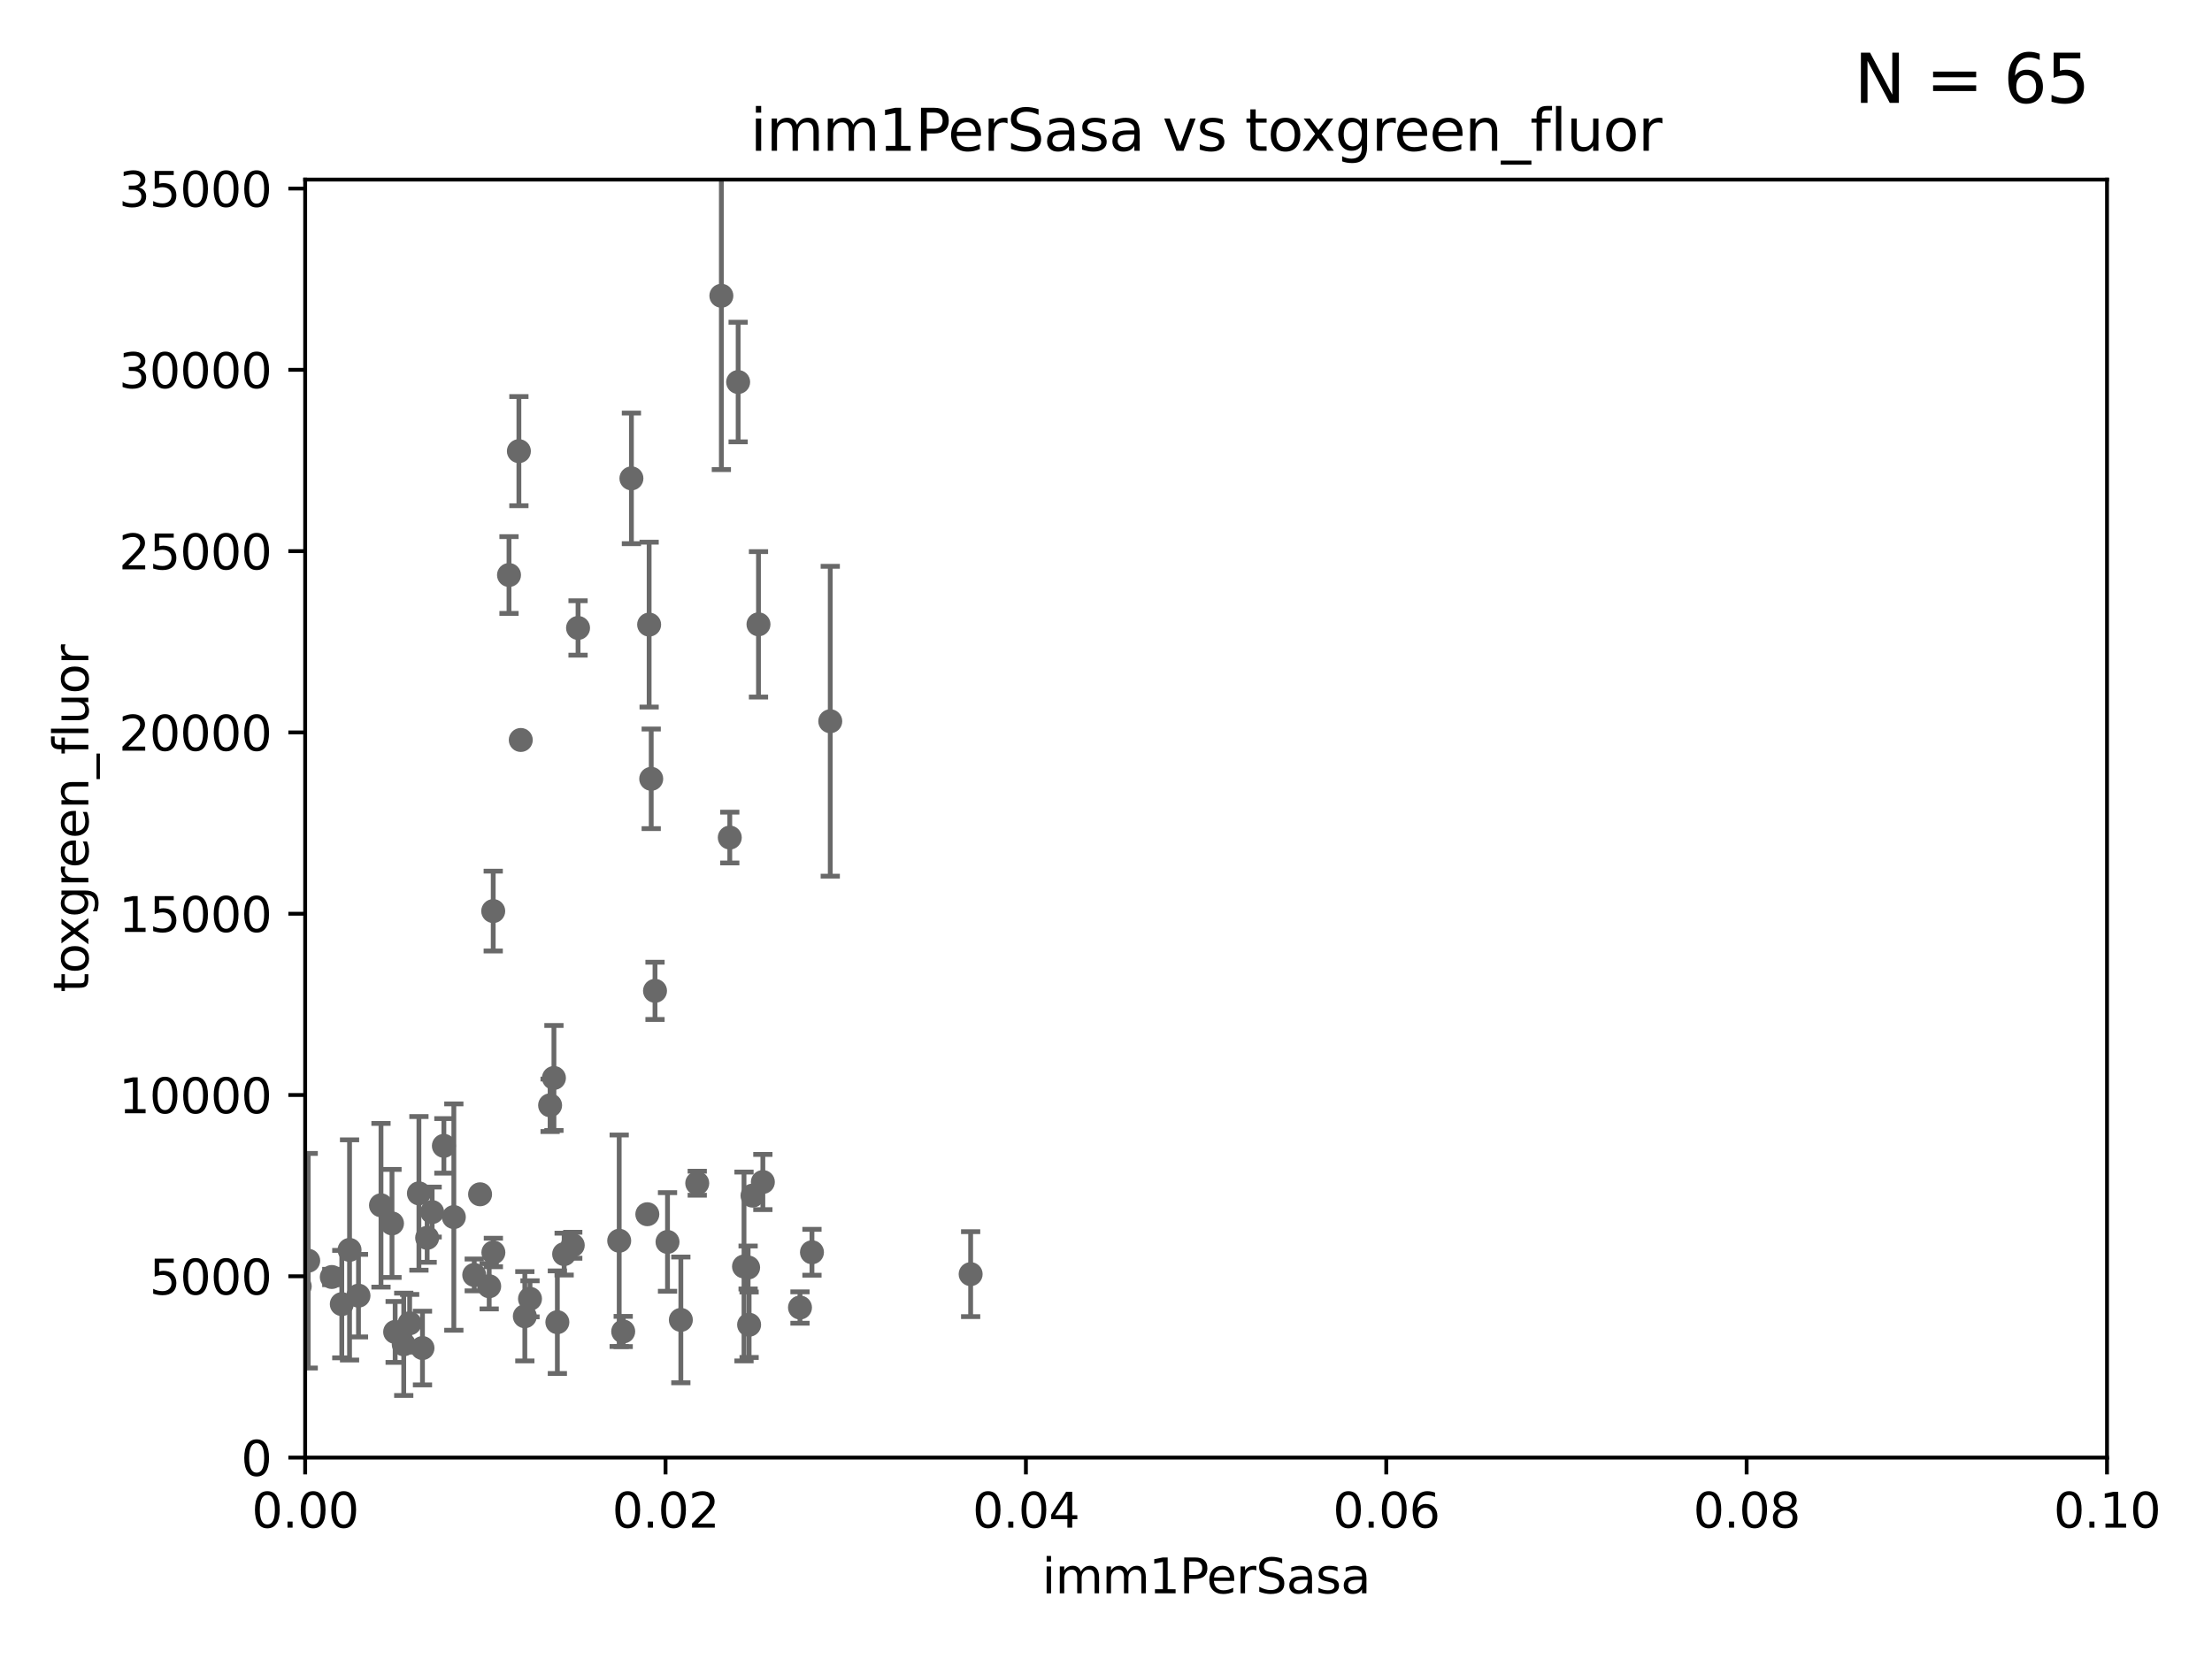 <?xml version="1.0" encoding="utf-8" standalone="no"?>
<!DOCTYPE svg PUBLIC "-//W3C//DTD SVG 1.1//EN"
  "http://www.w3.org/Graphics/SVG/1.1/DTD/svg11.dtd">
<svg xmlns:xlink="http://www.w3.org/1999/xlink" width="460.8pt" height="345.6pt" viewBox="0 0 460.8 345.6" xmlns="http://www.w3.org/2000/svg" version="1.1">
 <defs>
  <style type="text/css">*{stroke-linejoin: round; stroke-linecap: butt}</style>
 </defs>
 <g id="figure_1">
  <g id="patch_1">
   <path d="M 0 345.6 
L 460.8 345.6 
L 460.8 0 
L 0 0 
z
" style="fill: #ffffff"/>
  </g>
  <g id="axes_1">
   <g id="patch_2">
    <path d="M 63.571 303.64 
L 438.93 303.64 
L 438.93 37.411 
L 63.571 37.411 
z
" style="fill: #ffffff"/>
   </g>
   <g id="PathCollection_1">
    <defs>
     <path id="mcf76da7953" d="M 0 1.118 
C 0.297 1.118 0.581 1 0.791 0.791 
C 1 0.581 1.118 0.297 1.118 0 
C 1.118 -0.297 1 -0.581 0.791 -0.791 
C 0.581 -1 0.297 -1.118 0 -1.118 
C -0.297 -1.118 -0.581 -1 -0.791 -0.791 
C -1 -0.581 -1.118 -0.297 -1.118 0 
C -1.118 0.297 -1 0.581 -0.791 0.791 
C -0.581 1 -0.297 1.118 0 1.118 
z
" style="stroke: #696969"/>
    </defs>
    <g clip-path="url(#pfbdbbd02db)">
     <use xlink:href="#mcf76da7953" x="169.147" y="260.87" style="fill: #696969; stroke: #696969"/>
     <use xlink:href="#mcf76da7953" x="69.116" y="266.021" style="fill: #696969; stroke: #696969"/>
     <use xlink:href="#mcf76da7953" x="110.41" y="270.567" style="fill: #696969; stroke: #696969"/>
     <use xlink:href="#mcf76da7953" x="108.095" y="93.983" style="fill: #696969; stroke: #696969"/>
     <use xlink:href="#mcf76da7953" x="98.792" y="265.591" style="fill: #696969; stroke: #696969"/>
     <use xlink:href="#mcf76da7953" x="11.634" y="257.15" style="fill: #696969; stroke: #696969"/>
     <use xlink:href="#mcf76da7953" x="114.597" y="230.255" style="fill: #696969; stroke: #696969"/>
     <use xlink:href="#mcf76da7953" x="72.817" y="260.378" style="fill: #696969; stroke: #696969"/>
     <use xlink:href="#mcf76da7953" x="87.269" y="248.602" style="fill: #696969; stroke: #696969"/>
     <use xlink:href="#mcf76da7953" x="155.845" y="264.042" style="fill: #696969; stroke: #696969"/>
     <use xlink:href="#mcf76da7953" x="47.36" y="164.396" style="fill: #696969; stroke: #696969"/>
     <use xlink:href="#mcf76da7953" x="116.109" y="275.435" style="fill: #696969; stroke: #696969"/>
     <use xlink:href="#mcf76da7953" x="62.439" y="267.964" style="fill: #696969; stroke: #696969"/>
     <use xlink:href="#mcf76da7953" x="134.851" y="252.947" style="fill: #696969; stroke: #696969"/>
     <use xlink:href="#mcf76da7953" x="120.418" y="130.815" style="fill: #696969; stroke: #696969"/>
     <use xlink:href="#mcf76da7953" x="156.053" y="275.967" style="fill: #696969; stroke: #696969"/>
     <use xlink:href="#mcf76da7953" x="135.66" y="162.243" style="fill: #696969; stroke: #696969"/>
     <use xlink:href="#mcf76da7953" x="102.747" y="189.794" style="fill: #696969; stroke: #696969"/>
     <use xlink:href="#mcf76da7953" x="158.917" y="246.235" style="fill: #696969; stroke: #696969"/>
     <use xlink:href="#mcf76da7953" x="128.99" y="258.47" style="fill: #696969; stroke: #696969"/>
     <use xlink:href="#mcf76da7953" x="172.958" y="150.246" style="fill: #696969; stroke: #696969"/>
     <use xlink:href="#mcf76da7953" x="152.027" y="174.48" style="fill: #696969; stroke: #696969"/>
     <use xlink:href="#mcf76da7953" x="154.991" y="263.833" style="fill: #696969; stroke: #696969"/>
     <use xlink:href="#mcf76da7953" x="84.106" y="280.043" style="fill: #696969; stroke: #696969"/>
     <use xlink:href="#mcf76da7953" x="55.434" y="260.724" style="fill: #696969; stroke: #696969"/>
     <use xlink:href="#mcf76da7953" x="64.206" y="262.632" style="fill: #696969; stroke: #696969"/>
     <use xlink:href="#mcf76da7953" x="100.01" y="248.793" style="fill: #696969; stroke: #696969"/>
     <use xlink:href="#mcf76da7953" x="166.652" y="272.382" style="fill: #696969; stroke: #696969"/>
     <use xlink:href="#mcf76da7953" x="119.315" y="259.408" style="fill: #696969; stroke: #696969"/>
     <use xlink:href="#mcf76da7953" x="94.542" y="253.538" style="fill: #696969; stroke: #696969"/>
     <use xlink:href="#mcf76da7953" x="90.023" y="252.496" style="fill: #696969; stroke: #696969"/>
     <use xlink:href="#mcf76da7953" x="129.825" y="277.375" style="fill: #696969; stroke: #696969"/>
     <use xlink:href="#mcf76da7953" x="139.056" y="258.72" style="fill: #696969; stroke: #696969"/>
     <use xlink:href="#mcf76da7953" x="117.522" y="261.249" style="fill: #696969; stroke: #696969"/>
     <use xlink:href="#mcf76da7953" x="88.984" y="257.865" style="fill: #696969; stroke: #696969"/>
     <use xlink:href="#mcf76da7953" x="141.833" y="274.96" style="fill: #696969; stroke: #696969"/>
     <use xlink:href="#mcf76da7953" x="85.34" y="275.661" style="fill: #696969; stroke: #696969"/>
     <use xlink:href="#mcf76da7953" x="115.394" y="224.561" style="fill: #696969; stroke: #696969"/>
     <use xlink:href="#mcf76da7953" x="61.826" y="245.982" style="fill: #696969; stroke: #696969"/>
     <use xlink:href="#mcf76da7953" x="82.317" y="277.466" style="fill: #696969; stroke: #696969"/>
     <use xlink:href="#mcf76da7953" x="135.226" y="130.114" style="fill: #696969; stroke: #696969"/>
     <use xlink:href="#mcf76da7953" x="150.273" y="61.614" style="fill: #696969; stroke: #696969"/>
     <use xlink:href="#mcf76da7953" x="-1" y="252.993" style="fill: #696969; stroke: #696969"/>
     <use xlink:href="#mcf76da7953" x="-1" y="257.226" style="fill: #696969; stroke: #696969"/>
     <use xlink:href="#mcf76da7953" x="81.66" y="254.86" style="fill: #696969; stroke: #696969"/>
     <use xlink:href="#mcf76da7953" x="131.536" y="99.654" style="fill: #696969; stroke: #696969"/>
     <use xlink:href="#mcf76da7953" x="102.779" y="260.914" style="fill: #696969; stroke: #696969"/>
     <use xlink:href="#mcf76da7953" x="101.907" y="267.952" style="fill: #696969; stroke: #696969"/>
     <use xlink:href="#mcf76da7953" x="-1" y="270.32" style="fill: #696969; stroke: #696969"/>
     <use xlink:href="#mcf76da7953" x="-1" y="254.536" style="fill: #696969; stroke: #696969"/>
     <use xlink:href="#mcf76da7953" x="106.035" y="119.786" style="fill: #696969; stroke: #696969"/>
     <use xlink:href="#mcf76da7953" x="202.203" y="265.426" style="fill: #696969; stroke: #696969"/>
     <use xlink:href="#mcf76da7953" x="36.19" y="267.827" style="fill: #696969; stroke: #696969"/>
     <use xlink:href="#mcf76da7953" x="153.769" y="79.585" style="fill: #696969; stroke: #696969"/>
     <use xlink:href="#mcf76da7953" x="136.451" y="206.41" style="fill: #696969; stroke: #696969"/>
     <use xlink:href="#mcf76da7953" x="88.01" y="280.823" style="fill: #696969; stroke: #696969"/>
     <use xlink:href="#mcf76da7953" x="79.367" y="251.081" style="fill: #696969; stroke: #696969"/>
     <use xlink:href="#mcf76da7953" x="71.203" y="271.671" style="fill: #696969; stroke: #696969"/>
     <use xlink:href="#mcf76da7953" x="74.679" y="269.91" style="fill: #696969; stroke: #696969"/>
     <use xlink:href="#mcf76da7953" x="109.332" y="274.2" style="fill: #696969; stroke: #696969"/>
     <use xlink:href="#mcf76da7953" x="45.73" y="236.409" style="fill: #696969; stroke: #696969"/>
     <use xlink:href="#mcf76da7953" x="92.469" y="238.701" style="fill: #696969; stroke: #696969"/>
     <use xlink:href="#mcf76da7953" x="108.485" y="154.151" style="fill: #696969; stroke: #696969"/>
     <use xlink:href="#mcf76da7953" x="145.249" y="246.485" style="fill: #696969; stroke: #696969"/>
     <use xlink:href="#mcf76da7953" x="156.761" y="249.07" style="fill: #696969; stroke: #696969"/>
     <use xlink:href="#mcf76da7953" x="1.664" y="262.61" style="fill: #696969; stroke: #696969"/>
     <use xlink:href="#mcf76da7953" x="158.007" y="130.059" style="fill: #696969; stroke: #696969"/>
    </g>
   </g>
   <g id="matplotlib.axis_1">
    <g id="xtick_1">
     <g id="line2d_1">
      <defs>
       <path id="m95601f535e" d="M 0 0 
L 0 3.5 
" style="stroke: #000000; stroke-width: 0.8"/>
      </defs>
      <g>
       <use xlink:href="#m95601f535e" x="63.571" y="303.64" style="stroke: #000000; stroke-width: 0.8"/>
      </g>
     </g>
     <g id="text_1">
      <!-- 0.00 -->
      <g transform="translate(52.438 318.238)scale(0.1 -0.1)">
       <defs>
        <path id="DejaVuSans-30" d="M 2034 4250 
Q 1547 4250 1301 3770 
Q 1056 3291 1056 2328 
Q 1056 1369 1301 889 
Q 1547 409 2034 409 
Q 2525 409 2770 889 
Q 3016 1369 3016 2328 
Q 3016 3291 2770 3770 
Q 2525 4250 2034 4250 
z
M 2034 4750 
Q 2819 4750 3233 4129 
Q 3647 3509 3647 2328 
Q 3647 1150 3233 529 
Q 2819 -91 2034 -91 
Q 1250 -91 836 529 
Q 422 1150 422 2328 
Q 422 3509 836 4129 
Q 1250 4750 2034 4750 
z
" transform="scale(0.016)"/>
        <path id="DejaVuSans-2e" d="M 684 794 
L 1344 794 
L 1344 0 
L 684 0 
L 684 794 
z
" transform="scale(0.016)"/>
       </defs>
       <use xlink:href="#DejaVuSans-30"/>
       <use xlink:href="#DejaVuSans-2e" x="63.623"/>
       <use xlink:href="#DejaVuSans-30" x="95.41"/>
       <use xlink:href="#DejaVuSans-30" x="159.033"/>
      </g>
     </g>
    </g>
    <g id="xtick_2">
     <g id="line2d_2">
      <g>
       <use xlink:href="#m95601f535e" x="138.643" y="303.64" style="stroke: #000000; stroke-width: 0.8"/>
      </g>
     </g>
     <g id="text_2">
      <!-- 0.02 -->
      <g transform="translate(127.51 318.238)scale(0.1 -0.1)">
       <defs>
        <path id="DejaVuSans-32" d="M 1228 531 
L 3431 531 
L 3431 0 
L 469 0 
L 469 531 
Q 828 903 1448 1529 
Q 2069 2156 2228 2338 
Q 2531 2678 2651 2914 
Q 2772 3150 2772 3378 
Q 2772 3750 2511 3984 
Q 2250 4219 1831 4219 
Q 1534 4219 1204 4116 
Q 875 4013 500 3803 
L 500 4441 
Q 881 4594 1212 4672 
Q 1544 4750 1819 4750 
Q 2544 4750 2975 4387 
Q 3406 4025 3406 3419 
Q 3406 3131 3298 2873 
Q 3191 2616 2906 2266 
Q 2828 2175 2409 1742 
Q 1991 1309 1228 531 
z
" transform="scale(0.016)"/>
       </defs>
       <use xlink:href="#DejaVuSans-30"/>
       <use xlink:href="#DejaVuSans-2e" x="63.623"/>
       <use xlink:href="#DejaVuSans-30" x="95.41"/>
       <use xlink:href="#DejaVuSans-32" x="159.033"/>
      </g>
     </g>
    </g>
    <g id="xtick_3">
     <g id="line2d_3">
      <g>
       <use xlink:href="#m95601f535e" x="213.715" y="303.64" style="stroke: #000000; stroke-width: 0.8"/>
      </g>
     </g>
     <g id="text_3">
      <!-- 0.04 -->
      <g transform="translate(202.582 318.238)scale(0.1 -0.1)">
       <defs>
        <path id="DejaVuSans-34" d="M 2419 4116 
L 825 1625 
L 2419 1625 
L 2419 4116 
z
M 2253 4666 
L 3047 4666 
L 3047 1625 
L 3713 1625 
L 3713 1100 
L 3047 1100 
L 3047 0 
L 2419 0 
L 2419 1100 
L 313 1100 
L 313 1709 
L 2253 4666 
z
" transform="scale(0.016)"/>
       </defs>
       <use xlink:href="#DejaVuSans-30"/>
       <use xlink:href="#DejaVuSans-2e" x="63.623"/>
       <use xlink:href="#DejaVuSans-30" x="95.41"/>
       <use xlink:href="#DejaVuSans-34" x="159.033"/>
      </g>
     </g>
    </g>
    <g id="xtick_4">
     <g id="line2d_4">
      <g>
       <use xlink:href="#m95601f535e" x="288.786" y="303.64" style="stroke: #000000; stroke-width: 0.8"/>
      </g>
     </g>
     <g id="text_4">
      <!-- 0.06 -->
      <g transform="translate(277.654 318.238)scale(0.1 -0.1)">
       <defs>
        <path id="DejaVuSans-36" d="M 2113 2584 
Q 1688 2584 1439 2293 
Q 1191 2003 1191 1497 
Q 1191 994 1439 701 
Q 1688 409 2113 409 
Q 2538 409 2786 701 
Q 3034 994 3034 1497 
Q 3034 2003 2786 2293 
Q 2538 2584 2113 2584 
z
M 3366 4563 
L 3366 3988 
Q 3128 4100 2886 4159 
Q 2644 4219 2406 4219 
Q 1781 4219 1451 3797 
Q 1122 3375 1075 2522 
Q 1259 2794 1537 2939 
Q 1816 3084 2150 3084 
Q 2853 3084 3261 2657 
Q 3669 2231 3669 1497 
Q 3669 778 3244 343 
Q 2819 -91 2113 -91 
Q 1303 -91 875 529 
Q 447 1150 447 2328 
Q 447 3434 972 4092 
Q 1497 4750 2381 4750 
Q 2619 4750 2861 4703 
Q 3103 4656 3366 4563 
z
" transform="scale(0.016)"/>
       </defs>
       <use xlink:href="#DejaVuSans-30"/>
       <use xlink:href="#DejaVuSans-2e" x="63.623"/>
       <use xlink:href="#DejaVuSans-30" x="95.41"/>
       <use xlink:href="#DejaVuSans-36" x="159.033"/>
      </g>
     </g>
    </g>
    <g id="xtick_5">
     <g id="line2d_5">
      <g>
       <use xlink:href="#m95601f535e" x="363.858" y="303.64" style="stroke: #000000; stroke-width: 0.8"/>
      </g>
     </g>
     <g id="text_5">
      <!-- 0.08 -->
      <g transform="translate(352.725 318.238)scale(0.1 -0.1)">
       <defs>
        <path id="DejaVuSans-38" d="M 2034 2216 
Q 1584 2216 1326 1975 
Q 1069 1734 1069 1313 
Q 1069 891 1326 650 
Q 1584 409 2034 409 
Q 2484 409 2743 651 
Q 3003 894 3003 1313 
Q 3003 1734 2745 1975 
Q 2488 2216 2034 2216 
z
M 1403 2484 
Q 997 2584 770 2862 
Q 544 3141 544 3541 
Q 544 4100 942 4425 
Q 1341 4750 2034 4750 
Q 2731 4750 3128 4425 
Q 3525 4100 3525 3541 
Q 3525 3141 3298 2862 
Q 3072 2584 2669 2484 
Q 3125 2378 3379 2068 
Q 3634 1759 3634 1313 
Q 3634 634 3220 271 
Q 2806 -91 2034 -91 
Q 1263 -91 848 271 
Q 434 634 434 1313 
Q 434 1759 690 2068 
Q 947 2378 1403 2484 
z
M 1172 3481 
Q 1172 3119 1398 2916 
Q 1625 2713 2034 2713 
Q 2441 2713 2670 2916 
Q 2900 3119 2900 3481 
Q 2900 3844 2670 4047 
Q 2441 4250 2034 4250 
Q 1625 4250 1398 4047 
Q 1172 3844 1172 3481 
z
" transform="scale(0.016)"/>
       </defs>
       <use xlink:href="#DejaVuSans-30"/>
       <use xlink:href="#DejaVuSans-2e" x="63.623"/>
       <use xlink:href="#DejaVuSans-30" x="95.41"/>
       <use xlink:href="#DejaVuSans-38" x="159.033"/>
      </g>
     </g>
    </g>
    <g id="xtick_6">
     <g id="line2d_6">
      <g>
       <use xlink:href="#m95601f535e" x="438.93" y="303.64" style="stroke: #000000; stroke-width: 0.8"/>
      </g>
     </g>
     <g id="text_6">
      <!-- 0.10 -->
      <g transform="translate(427.797 318.238)scale(0.1 -0.1)">
       <defs>
        <path id="DejaVuSans-31" d="M 794 531 
L 1825 531 
L 1825 4091 
L 703 3866 
L 703 4441 
L 1819 4666 
L 2450 4666 
L 2450 531 
L 3481 531 
L 3481 0 
L 794 0 
L 794 531 
z
" transform="scale(0.016)"/>
       </defs>
       <use xlink:href="#DejaVuSans-30"/>
       <use xlink:href="#DejaVuSans-2e" x="63.623"/>
       <use xlink:href="#DejaVuSans-31" x="95.41"/>
       <use xlink:href="#DejaVuSans-30" x="159.033"/>
      </g>
     </g>
    </g>
    <g id="text_7">
     <!-- imm1PerSasa -->
     <g transform="translate(217.067 331.917)scale(0.1 -0.1)">
      <defs>
       <path id="DejaVuSans-69" d="M 603 3500 
L 1178 3500 
L 1178 0 
L 603 0 
L 603 3500 
z
M 603 4863 
L 1178 4863 
L 1178 4134 
L 603 4134 
L 603 4863 
z
" transform="scale(0.016)"/>
       <path id="DejaVuSans-6d" d="M 3328 2828 
Q 3544 3216 3844 3400 
Q 4144 3584 4550 3584 
Q 5097 3584 5394 3201 
Q 5691 2819 5691 2113 
L 5691 0 
L 5113 0 
L 5113 2094 
Q 5113 2597 4934 2840 
Q 4756 3084 4391 3084 
Q 3944 3084 3684 2787 
Q 3425 2491 3425 1978 
L 3425 0 
L 2847 0 
L 2847 2094 
Q 2847 2600 2669 2842 
Q 2491 3084 2119 3084 
Q 1678 3084 1418 2786 
Q 1159 2488 1159 1978 
L 1159 0 
L 581 0 
L 581 3500 
L 1159 3500 
L 1159 2956 
Q 1356 3278 1631 3431 
Q 1906 3584 2284 3584 
Q 2666 3584 2933 3390 
Q 3200 3197 3328 2828 
z
" transform="scale(0.016)"/>
       <path id="DejaVuSans-50" d="M 1259 4147 
L 1259 2394 
L 2053 2394 
Q 2494 2394 2734 2622 
Q 2975 2850 2975 3272 
Q 2975 3691 2734 3919 
Q 2494 4147 2053 4147 
L 1259 4147 
z
M 628 4666 
L 2053 4666 
Q 2838 4666 3239 4311 
Q 3641 3956 3641 3272 
Q 3641 2581 3239 2228 
Q 2838 1875 2053 1875 
L 1259 1875 
L 1259 0 
L 628 0 
L 628 4666 
z
" transform="scale(0.016)"/>
       <path id="DejaVuSans-65" d="M 3597 1894 
L 3597 1613 
L 953 1613 
Q 991 1019 1311 708 
Q 1631 397 2203 397 
Q 2534 397 2845 478 
Q 3156 559 3463 722 
L 3463 178 
Q 3153 47 2828 -22 
Q 2503 -91 2169 -91 
Q 1331 -91 842 396 
Q 353 884 353 1716 
Q 353 2575 817 3079 
Q 1281 3584 2069 3584 
Q 2775 3584 3186 3129 
Q 3597 2675 3597 1894 
z
M 3022 2063 
Q 3016 2534 2758 2815 
Q 2500 3097 2075 3097 
Q 1594 3097 1305 2825 
Q 1016 2553 972 2059 
L 3022 2063 
z
" transform="scale(0.016)"/>
       <path id="DejaVuSans-72" d="M 2631 2963 
Q 2534 3019 2420 3045 
Q 2306 3072 2169 3072 
Q 1681 3072 1420 2755 
Q 1159 2438 1159 1844 
L 1159 0 
L 581 0 
L 581 3500 
L 1159 3500 
L 1159 2956 
Q 1341 3275 1631 3429 
Q 1922 3584 2338 3584 
Q 2397 3584 2469 3576 
Q 2541 3569 2628 3553 
L 2631 2963 
z
" transform="scale(0.016)"/>
       <path id="DejaVuSans-53" d="M 3425 4513 
L 3425 3897 
Q 3066 4069 2747 4153 
Q 2428 4238 2131 4238 
Q 1616 4238 1336 4038 
Q 1056 3838 1056 3469 
Q 1056 3159 1242 3001 
Q 1428 2844 1947 2747 
L 2328 2669 
Q 3034 2534 3370 2195 
Q 3706 1856 3706 1288 
Q 3706 609 3251 259 
Q 2797 -91 1919 -91 
Q 1588 -91 1214 -16 
Q 841 59 441 206 
L 441 856 
Q 825 641 1194 531 
Q 1563 422 1919 422 
Q 2459 422 2753 634 
Q 3047 847 3047 1241 
Q 3047 1584 2836 1778 
Q 2625 1972 2144 2069 
L 1759 2144 
Q 1053 2284 737 2584 
Q 422 2884 422 3419 
Q 422 4038 858 4394 
Q 1294 4750 2059 4750 
Q 2388 4750 2728 4690 
Q 3069 4631 3425 4513 
z
" transform="scale(0.016)"/>
       <path id="DejaVuSans-61" d="M 2194 1759 
Q 1497 1759 1228 1600 
Q 959 1441 959 1056 
Q 959 750 1161 570 
Q 1363 391 1709 391 
Q 2188 391 2477 730 
Q 2766 1069 2766 1631 
L 2766 1759 
L 2194 1759 
z
M 3341 1997 
L 3341 0 
L 2766 0 
L 2766 531 
Q 2569 213 2275 61 
Q 1981 -91 1556 -91 
Q 1019 -91 701 211 
Q 384 513 384 1019 
Q 384 1609 779 1909 
Q 1175 2209 1959 2209 
L 2766 2209 
L 2766 2266 
Q 2766 2663 2505 2880 
Q 2244 3097 1772 3097 
Q 1472 3097 1187 3025 
Q 903 2953 641 2809 
L 641 3341 
Q 956 3463 1253 3523 
Q 1550 3584 1831 3584 
Q 2591 3584 2966 3190 
Q 3341 2797 3341 1997 
z
" transform="scale(0.016)"/>
       <path id="DejaVuSans-73" d="M 2834 3397 
L 2834 2853 
Q 2591 2978 2328 3040 
Q 2066 3103 1784 3103 
Q 1356 3103 1142 2972 
Q 928 2841 928 2578 
Q 928 2378 1081 2264 
Q 1234 2150 1697 2047 
L 1894 2003 
Q 2506 1872 2764 1633 
Q 3022 1394 3022 966 
Q 3022 478 2636 193 
Q 2250 -91 1575 -91 
Q 1294 -91 989 -36 
Q 684 19 347 128 
L 347 722 
Q 666 556 975 473 
Q 1284 391 1588 391 
Q 1994 391 2212 530 
Q 2431 669 2431 922 
Q 2431 1156 2273 1281 
Q 2116 1406 1581 1522 
L 1381 1569 
Q 847 1681 609 1914 
Q 372 2147 372 2553 
Q 372 3047 722 3315 
Q 1072 3584 1716 3584 
Q 2034 3584 2315 3537 
Q 2597 3491 2834 3397 
z
" transform="scale(0.016)"/>
      </defs>
      <use xlink:href="#DejaVuSans-69"/>
      <use xlink:href="#DejaVuSans-6d" x="27.783"/>
      <use xlink:href="#DejaVuSans-6d" x="125.195"/>
      <use xlink:href="#DejaVuSans-31" x="222.607"/>
      <use xlink:href="#DejaVuSans-50" x="286.23"/>
      <use xlink:href="#DejaVuSans-65" x="342.908"/>
      <use xlink:href="#DejaVuSans-72" x="404.432"/>
      <use xlink:href="#DejaVuSans-53" x="445.545"/>
      <use xlink:href="#DejaVuSans-61" x="509.021"/>
      <use xlink:href="#DejaVuSans-73" x="570.301"/>
      <use xlink:href="#DejaVuSans-61" x="622.4"/>
     </g>
    </g>
   </g>
   <g id="matplotlib.axis_2">
    <g id="ytick_1">
     <g id="line2d_7">
      <defs>
       <path id="m503900a8fa" d="M 0 0 
L -3.5 0 
" style="stroke: #000000; stroke-width: 0.8"/>
      </defs>
      <g>
       <use xlink:href="#m503900a8fa" x="63.571" y="303.64" style="stroke: #000000; stroke-width: 0.8"/>
      </g>
     </g>
     <g id="text_8">
      <!-- 0 -->
      <g transform="translate(50.209 307.439)scale(0.1 -0.1)">
       <use xlink:href="#DejaVuSans-30"/>
      </g>
     </g>
    </g>
    <g id="ytick_2">
     <g id="line2d_8">
      <g>
       <use xlink:href="#m503900a8fa" x="63.571" y="265.874" style="stroke: #000000; stroke-width: 0.8"/>
      </g>
     </g>
     <g id="text_9">
      <!-- 5000 -->
      <g transform="translate(31.121 269.673)scale(0.1 -0.1)">
       <defs>
        <path id="DejaVuSans-35" d="M 691 4666 
L 3169 4666 
L 3169 4134 
L 1269 4134 
L 1269 2991 
Q 1406 3038 1543 3061 
Q 1681 3084 1819 3084 
Q 2600 3084 3056 2656 
Q 3513 2228 3513 1497 
Q 3513 744 3044 326 
Q 2575 -91 1722 -91 
Q 1428 -91 1123 -41 
Q 819 9 494 109 
L 494 744 
Q 775 591 1075 516 
Q 1375 441 1709 441 
Q 2250 441 2565 725 
Q 2881 1009 2881 1497 
Q 2881 1984 2565 2268 
Q 2250 2553 1709 2553 
Q 1456 2553 1204 2497 
Q 953 2441 691 2322 
L 691 4666 
z
" transform="scale(0.016)"/>
       </defs>
       <use xlink:href="#DejaVuSans-35"/>
       <use xlink:href="#DejaVuSans-30" x="63.623"/>
       <use xlink:href="#DejaVuSans-30" x="127.246"/>
       <use xlink:href="#DejaVuSans-30" x="190.869"/>
      </g>
     </g>
    </g>
    <g id="ytick_3">
     <g id="line2d_9">
      <g>
       <use xlink:href="#m503900a8fa" x="63.571" y="228.108" style="stroke: #000000; stroke-width: 0.8"/>
      </g>
     </g>
     <g id="text_10">
      <!-- 10000 -->
      <g transform="translate(24.759 231.907)scale(0.1 -0.1)">
       <use xlink:href="#DejaVuSans-31"/>
       <use xlink:href="#DejaVuSans-30" x="63.623"/>
       <use xlink:href="#DejaVuSans-30" x="127.246"/>
       <use xlink:href="#DejaVuSans-30" x="190.869"/>
       <use xlink:href="#DejaVuSans-30" x="254.492"/>
      </g>
     </g>
    </g>
    <g id="ytick_4">
     <g id="line2d_10">
      <g>
       <use xlink:href="#m503900a8fa" x="63.571" y="190.342" style="stroke: #000000; stroke-width: 0.8"/>
      </g>
     </g>
     <g id="text_11">
      <!-- 15000 -->
      <g transform="translate(24.759 194.141)scale(0.1 -0.1)">
       <use xlink:href="#DejaVuSans-31"/>
       <use xlink:href="#DejaVuSans-35" x="63.623"/>
       <use xlink:href="#DejaVuSans-30" x="127.246"/>
       <use xlink:href="#DejaVuSans-30" x="190.869"/>
       <use xlink:href="#DejaVuSans-30" x="254.492"/>
      </g>
     </g>
    </g>
    <g id="ytick_5">
     <g id="line2d_11">
      <g>
       <use xlink:href="#m503900a8fa" x="63.571" y="152.576" style="stroke: #000000; stroke-width: 0.8"/>
      </g>
     </g>
     <g id="text_12">
      <!-- 20000 -->
      <g transform="translate(24.759 156.375)scale(0.1 -0.1)">
       <use xlink:href="#DejaVuSans-32"/>
       <use xlink:href="#DejaVuSans-30" x="63.623"/>
       <use xlink:href="#DejaVuSans-30" x="127.246"/>
       <use xlink:href="#DejaVuSans-30" x="190.869"/>
       <use xlink:href="#DejaVuSans-30" x="254.492"/>
      </g>
     </g>
    </g>
    <g id="ytick_6">
     <g id="line2d_12">
      <g>
       <use xlink:href="#m503900a8fa" x="63.571" y="114.81" style="stroke: #000000; stroke-width: 0.8"/>
      </g>
     </g>
     <g id="text_13">
      <!-- 25000 -->
      <g transform="translate(24.759 118.609)scale(0.1 -0.1)">
       <use xlink:href="#DejaVuSans-32"/>
       <use xlink:href="#DejaVuSans-35" x="63.623"/>
       <use xlink:href="#DejaVuSans-30" x="127.246"/>
       <use xlink:href="#DejaVuSans-30" x="190.869"/>
       <use xlink:href="#DejaVuSans-30" x="254.492"/>
      </g>
     </g>
    </g>
    <g id="ytick_7">
     <g id="line2d_13">
      <g>
       <use xlink:href="#m503900a8fa" x="63.571" y="77.044" style="stroke: #000000; stroke-width: 0.8"/>
      </g>
     </g>
     <g id="text_14">
      <!-- 30000 -->
      <g transform="translate(24.759 80.844)scale(0.1 -0.1)">
       <defs>
        <path id="DejaVuSans-33" d="M 2597 2516 
Q 3050 2419 3304 2112 
Q 3559 1806 3559 1356 
Q 3559 666 3084 287 
Q 2609 -91 1734 -91 
Q 1441 -91 1130 -33 
Q 819 25 488 141 
L 488 750 
Q 750 597 1062 519 
Q 1375 441 1716 441 
Q 2309 441 2620 675 
Q 2931 909 2931 1356 
Q 2931 1769 2642 2001 
Q 2353 2234 1838 2234 
L 1294 2234 
L 1294 2753 
L 1863 2753 
Q 2328 2753 2575 2939 
Q 2822 3125 2822 3475 
Q 2822 3834 2567 4026 
Q 2313 4219 1838 4219 
Q 1578 4219 1281 4162 
Q 984 4106 628 3988 
L 628 4550 
Q 988 4650 1302 4700 
Q 1616 4750 1894 4750 
Q 2613 4750 3031 4423 
Q 3450 4097 3450 3541 
Q 3450 3153 3228 2886 
Q 3006 2619 2597 2516 
z
" transform="scale(0.016)"/>
       </defs>
       <use xlink:href="#DejaVuSans-33"/>
       <use xlink:href="#DejaVuSans-30" x="63.623"/>
       <use xlink:href="#DejaVuSans-30" x="127.246"/>
       <use xlink:href="#DejaVuSans-30" x="190.869"/>
       <use xlink:href="#DejaVuSans-30" x="254.492"/>
      </g>
     </g>
    </g>
    <g id="ytick_8">
     <g id="line2d_14">
      <g>
       <use xlink:href="#m503900a8fa" x="63.571" y="39.278" style="stroke: #000000; stroke-width: 0.8"/>
      </g>
     </g>
     <g id="text_15">
      <!-- 35000 -->
      <g transform="translate(24.759 43.078)scale(0.1 -0.1)">
       <use xlink:href="#DejaVuSans-33"/>
       <use xlink:href="#DejaVuSans-35" x="63.623"/>
       <use xlink:href="#DejaVuSans-30" x="127.246"/>
       <use xlink:href="#DejaVuSans-30" x="190.869"/>
       <use xlink:href="#DejaVuSans-30" x="254.492"/>
      </g>
     </g>
    </g>
    <g id="text_16">
     <!-- toxgreen_fluor -->
     <g transform="translate(18.401 206.72)rotate(-90)scale(0.1 -0.1)">
      <defs>
       <path id="DejaVuSans-74" d="M 1172 4494 
L 1172 3500 
L 2356 3500 
L 2356 3053 
L 1172 3053 
L 1172 1153 
Q 1172 725 1289 603 
Q 1406 481 1766 481 
L 2356 481 
L 2356 0 
L 1766 0 
Q 1100 0 847 248 
Q 594 497 594 1153 
L 594 3053 
L 172 3053 
L 172 3500 
L 594 3500 
L 594 4494 
L 1172 4494 
z
" transform="scale(0.016)"/>
       <path id="DejaVuSans-6f" d="M 1959 3097 
Q 1497 3097 1228 2736 
Q 959 2375 959 1747 
Q 959 1119 1226 758 
Q 1494 397 1959 397 
Q 2419 397 2687 759 
Q 2956 1122 2956 1747 
Q 2956 2369 2687 2733 
Q 2419 3097 1959 3097 
z
M 1959 3584 
Q 2709 3584 3137 3096 
Q 3566 2609 3566 1747 
Q 3566 888 3137 398 
Q 2709 -91 1959 -91 
Q 1206 -91 779 398 
Q 353 888 353 1747 
Q 353 2609 779 3096 
Q 1206 3584 1959 3584 
z
" transform="scale(0.016)"/>
       <path id="DejaVuSans-78" d="M 3513 3500 
L 2247 1797 
L 3578 0 
L 2900 0 
L 1881 1375 
L 863 0 
L 184 0 
L 1544 1831 
L 300 3500 
L 978 3500 
L 1906 2253 
L 2834 3500 
L 3513 3500 
z
" transform="scale(0.016)"/>
       <path id="DejaVuSans-67" d="M 2906 1791 
Q 2906 2416 2648 2759 
Q 2391 3103 1925 3103 
Q 1463 3103 1205 2759 
Q 947 2416 947 1791 
Q 947 1169 1205 825 
Q 1463 481 1925 481 
Q 2391 481 2648 825 
Q 2906 1169 2906 1791 
z
M 3481 434 
Q 3481 -459 3084 -895 
Q 2688 -1331 1869 -1331 
Q 1566 -1331 1297 -1286 
Q 1028 -1241 775 -1147 
L 775 -588 
Q 1028 -725 1275 -790 
Q 1522 -856 1778 -856 
Q 2344 -856 2625 -561 
Q 2906 -266 2906 331 
L 2906 616 
Q 2728 306 2450 153 
Q 2172 0 1784 0 
Q 1141 0 747 490 
Q 353 981 353 1791 
Q 353 2603 747 3093 
Q 1141 3584 1784 3584 
Q 2172 3584 2450 3431 
Q 2728 3278 2906 2969 
L 2906 3500 
L 3481 3500 
L 3481 434 
z
" transform="scale(0.016)"/>
       <path id="DejaVuSans-6e" d="M 3513 2113 
L 3513 0 
L 2938 0 
L 2938 2094 
Q 2938 2591 2744 2837 
Q 2550 3084 2163 3084 
Q 1697 3084 1428 2787 
Q 1159 2491 1159 1978 
L 1159 0 
L 581 0 
L 581 3500 
L 1159 3500 
L 1159 2956 
Q 1366 3272 1645 3428 
Q 1925 3584 2291 3584 
Q 2894 3584 3203 3211 
Q 3513 2838 3513 2113 
z
" transform="scale(0.016)"/>
       <path id="DejaVuSans-5f" d="M 3263 -1063 
L 3263 -1509 
L -63 -1509 
L -63 -1063 
L 3263 -1063 
z
" transform="scale(0.016)"/>
       <path id="DejaVuSans-66" d="M 2375 4863 
L 2375 4384 
L 1825 4384 
Q 1516 4384 1395 4259 
Q 1275 4134 1275 3809 
L 1275 3500 
L 2222 3500 
L 2222 3053 
L 1275 3053 
L 1275 0 
L 697 0 
L 697 3053 
L 147 3053 
L 147 3500 
L 697 3500 
L 697 3744 
Q 697 4328 969 4595 
Q 1241 4863 1831 4863 
L 2375 4863 
z
" transform="scale(0.016)"/>
       <path id="DejaVuSans-6c" d="M 603 4863 
L 1178 4863 
L 1178 0 
L 603 0 
L 603 4863 
z
" transform="scale(0.016)"/>
       <path id="DejaVuSans-75" d="M 544 1381 
L 544 3500 
L 1119 3500 
L 1119 1403 
Q 1119 906 1312 657 
Q 1506 409 1894 409 
Q 2359 409 2629 706 
Q 2900 1003 2900 1516 
L 2900 3500 
L 3475 3500 
L 3475 0 
L 2900 0 
L 2900 538 
Q 2691 219 2414 64 
Q 2138 -91 1772 -91 
Q 1169 -91 856 284 
Q 544 659 544 1381 
z
M 1991 3584 
L 1991 3584 
z
" transform="scale(0.016)"/>
      </defs>
      <use xlink:href="#DejaVuSans-74"/>
      <use xlink:href="#DejaVuSans-6f" x="39.209"/>
      <use xlink:href="#DejaVuSans-78" x="97.266"/>
      <use xlink:href="#DejaVuSans-67" x="156.445"/>
      <use xlink:href="#DejaVuSans-72" x="219.922"/>
      <use xlink:href="#DejaVuSans-65" x="258.785"/>
      <use xlink:href="#DejaVuSans-65" x="320.309"/>
      <use xlink:href="#DejaVuSans-6e" x="381.832"/>
      <use xlink:href="#DejaVuSans-5f" x="445.211"/>
      <use xlink:href="#DejaVuSans-66" x="495.211"/>
      <use xlink:href="#DejaVuSans-6c" x="530.416"/>
      <use xlink:href="#DejaVuSans-75" x="558.199"/>
      <use xlink:href="#DejaVuSans-6f" x="621.578"/>
      <use xlink:href="#DejaVuSans-72" x="682.76"/>
     </g>
    </g>
   </g>
   <g id="LineCollection_1">
    <path d="M 169.147 265.648 
L 169.147 256.093 
" clip-path="url(#pfbdbbd02db)" style="fill: none; stroke: #696969"/>
    <path d="M 69.116 267.626 
L 69.116 264.416 
" clip-path="url(#pfbdbbd02db)" style="fill: none; stroke: #696969"/>
    <path d="M 110.41 274.323 
L 110.41 266.811 
" clip-path="url(#pfbdbbd02db)" style="fill: none; stroke: #696969"/>
    <path d="M 108.095 105.352 
L 108.095 82.613 
" clip-path="url(#pfbdbbd02db)" style="fill: none; stroke: #696969"/>
    <path d="M 98.792 268.906 
L 98.792 262.276 
" clip-path="url(#pfbdbbd02db)" style="fill: none; stroke: #696969"/>
    <path d="M 11.634 264.937 
L 11.634 249.362 
" clip-path="url(#pfbdbbd02db)" style="fill: none; stroke: #696969"/>
    <path d="M 114.597 235.721 
L 114.597 224.789 
" clip-path="url(#pfbdbbd02db)" style="fill: none; stroke: #696969"/>
    <path d="M 72.817 283.314 
L 72.817 237.443 
" clip-path="url(#pfbdbbd02db)" style="fill: none; stroke: #696969"/>
    <path d="M 87.269 264.606 
L 87.269 232.599 
" clip-path="url(#pfbdbbd02db)" style="fill: none; stroke: #696969"/>
    <path d="M 155.845 268.515 
L 155.845 259.569 
" clip-path="url(#pfbdbbd02db)" style="fill: none; stroke: #696969"/>
    <path d="M 47.36 186.281 
L 47.36 142.51 
" clip-path="url(#pfbdbbd02db)" style="fill: none; stroke: #696969"/>
    <path d="M 116.109 286.119 
L 116.109 264.75 
" clip-path="url(#pfbdbbd02db)" style="fill: none; stroke: #696969"/>
    <path d="M 62.439 271.341 
L 62.439 264.587 
" clip-path="url(#pfbdbbd02db)" style="fill: none; stroke: #696969"/>
    <path d="M 134.851 253.886 
L 134.851 252.007 
" clip-path="url(#pfbdbbd02db)" style="fill: none; stroke: #696969"/>
    <path d="M 120.418 136.483 
L 120.418 125.148 
" clip-path="url(#pfbdbbd02db)" style="fill: none; stroke: #696969"/>
    <path d="M 156.053 282.783 
L 156.053 269.152 
" clip-path="url(#pfbdbbd02db)" style="fill: none; stroke: #696969"/>
    <path d="M 135.66 172.618 
L 135.66 151.867 
" clip-path="url(#pfbdbbd02db)" style="fill: none; stroke: #696969"/>
    <path d="M 102.747 198.109 
L 102.747 181.479 
" clip-path="url(#pfbdbbd02db)" style="fill: none; stroke: #696969"/>
    <path d="M 158.917 251.981 
L 158.917 240.488 
" clip-path="url(#pfbdbbd02db)" style="fill: none; stroke: #696969"/>
    <path d="M 128.99 280.499 
L 128.99 236.441 
" clip-path="url(#pfbdbbd02db)" style="fill: none; stroke: #696969"/>
    <path d="M 172.958 182.519 
L 172.958 117.972 
" clip-path="url(#pfbdbbd02db)" style="fill: none; stroke: #696969"/>
    <path d="M 152.027 179.771 
L 152.027 169.189 
" clip-path="url(#pfbdbbd02db)" style="fill: none; stroke: #696969"/>
    <path d="M 154.991 283.505 
L 154.991 244.161 
" clip-path="url(#pfbdbbd02db)" style="fill: none; stroke: #696969"/>
    <path d="M 84.106 290.703 
L 84.106 269.384 
" clip-path="url(#pfbdbbd02db)" style="fill: none; stroke: #696969"/>
    <path d="M 55.434 266.558 
L 55.434 254.891 
" clip-path="url(#pfbdbbd02db)" style="fill: none; stroke: #696969"/>
    <path d="M 64.206 284.983 
L 64.206 240.28 
" clip-path="url(#pfbdbbd02db)" style="fill: none; stroke: #696969"/>
    <path d="M 100.01 249.487 
L 100.01 248.099 
" clip-path="url(#pfbdbbd02db)" style="fill: none; stroke: #696969"/>
    <path d="M 166.652 275.653 
L 166.652 269.11 
" clip-path="url(#pfbdbbd02db)" style="fill: none; stroke: #696969"/>
    <path d="M 119.315 262.116 
L 119.315 256.701 
" clip-path="url(#pfbdbbd02db)" style="fill: none; stroke: #696969"/>
    <path d="M 94.542 277.116 
L 94.542 229.96 
" clip-path="url(#pfbdbbd02db)" style="fill: none; stroke: #696969"/>
    <path d="M 90.023 257.701 
L 90.023 247.291 
" clip-path="url(#pfbdbbd02db)" style="fill: none; stroke: #696969"/>
    <path d="M 129.825 280.522 
L 129.825 274.227 
" clip-path="url(#pfbdbbd02db)" style="fill: none; stroke: #696969"/>
    <path d="M 139.056 268.99 
L 139.056 248.45 
" clip-path="url(#pfbdbbd02db)" style="fill: none; stroke: #696969"/>
    <path d="M 117.522 265.608 
L 117.522 256.891 
" clip-path="url(#pfbdbbd02db)" style="fill: none; stroke: #696969"/>
    <path d="M 88.984 262.957 
L 88.984 252.773 
" clip-path="url(#pfbdbbd02db)" style="fill: none; stroke: #696969"/>
    <path d="M 141.833 288.055 
L 141.833 261.864 
" clip-path="url(#pfbdbbd02db)" style="fill: none; stroke: #696969"/>
    <path d="M 85.34 281.673 
L 85.34 269.65 
" clip-path="url(#pfbdbbd02db)" style="fill: none; stroke: #696969"/>
    <path d="M 115.394 235.496 
L 115.394 213.627 
" clip-path="url(#pfbdbbd02db)" style="fill: none; stroke: #696969"/>
    <path d="M 61.826 249.765 
L 61.826 242.2 
" clip-path="url(#pfbdbbd02db)" style="fill: none; stroke: #696969"/>
    <path d="M 82.317 283.809 
L 82.317 271.122 
" clip-path="url(#pfbdbbd02db)" style="fill: none; stroke: #696969"/>
    <path d="M 135.226 147.286 
L 135.226 112.943 
" clip-path="url(#pfbdbbd02db)" style="fill: none; stroke: #696969"/>
    <path d="M 150.273 97.825 
L 150.273 25.402 
" clip-path="url(#pfbdbbd02db)" style="fill: none; stroke: #696969"/>
    <path clip-path="url(#pfbdbbd02db)" style="fill: none; stroke: #696969"/>
    <path d="M 81.66 266.111 
L 81.66 243.608 
" clip-path="url(#pfbdbbd02db)" style="fill: none; stroke: #696969"/>
    <path d="M 131.536 113.257 
L 131.536 86.051 
" clip-path="url(#pfbdbbd02db)" style="fill: none; stroke: #696969"/>
    <path d="M 102.779 263.886 
L 102.779 257.941 
" clip-path="url(#pfbdbbd02db)" style="fill: none; stroke: #696969"/>
    <path d="M 101.907 272.671 
L 101.907 263.233 
" clip-path="url(#pfbdbbd02db)" style="fill: none; stroke: #696969"/>
    <path clip-path="url(#pfbdbbd02db)" style="fill: none; stroke: #696969"/>
    <path d="M 106.035 127.782 
L 106.035 111.79 
" clip-path="url(#pfbdbbd02db)" style="fill: none; stroke: #696969"/>
    <path d="M 202.203 274.271 
L 202.203 256.581 
" clip-path="url(#pfbdbbd02db)" style="fill: none; stroke: #696969"/>
    <path d="M 36.19 273.382 
L 36.19 262.271 
" clip-path="url(#pfbdbbd02db)" style="fill: none; stroke: #696969"/>
    <path d="M 153.769 92.04 
L 153.769 67.13 
" clip-path="url(#pfbdbbd02db)" style="fill: none; stroke: #696969"/>
    <path d="M 136.451 212.375 
L 136.451 200.445 
" clip-path="url(#pfbdbbd02db)" style="fill: none; stroke: #696969"/>
    <path d="M 88.01 288.498 
L 88.01 273.148 
" clip-path="url(#pfbdbbd02db)" style="fill: none; stroke: #696969"/>
    <path d="M 79.367 268.129 
L 79.367 234.032 
" clip-path="url(#pfbdbbd02db)" style="fill: none; stroke: #696969"/>
    <path d="M 71.203 282.861 
L 71.203 260.482 
" clip-path="url(#pfbdbbd02db)" style="fill: none; stroke: #696969"/>
    <path d="M 74.679 278.508 
L 74.679 261.312 
" clip-path="url(#pfbdbbd02db)" style="fill: none; stroke: #696969"/>
    <path d="M 109.332 283.501 
L 109.332 264.899 
" clip-path="url(#pfbdbbd02db)" style="fill: none; stroke: #696969"/>
    <path d="M 45.73 270.452 
L 45.73 202.367 
" clip-path="url(#pfbdbbd02db)" style="fill: none; stroke: #696969"/>
    <path d="M 92.469 244.383 
L 92.469 233.02 
" clip-path="url(#pfbdbbd02db)" style="fill: none; stroke: #696969"/>
    <path d="M 108.485 154.667 
L 108.485 153.636 
" clip-path="url(#pfbdbbd02db)" style="fill: none; stroke: #696969"/>
    <path d="M 145.249 248.986 
L 145.249 243.983 
" clip-path="url(#pfbdbbd02db)" style="fill: none; stroke: #696969"/>
    <path d="M 156.761 249.591 
L 156.761 248.548 
" clip-path="url(#pfbdbbd02db)" style="fill: none; stroke: #696969"/>
    <path d="M 1.664 265.263 
L 1.664 259.956 
" clip-path="url(#pfbdbbd02db)" style="fill: none; stroke: #696969"/>
    <path d="M 158.007 145.209 
L 158.007 114.909 
" clip-path="url(#pfbdbbd02db)" style="fill: none; stroke: #696969"/>
   </g>
   <g id="line2d_15">
    <defs>
     <path id="m920d4f1629" d="M 2 0 
L -2 -0 
" style="stroke: #696969"/>
    </defs>
    <g clip-path="url(#pfbdbbd02db)">
     <use xlink:href="#m920d4f1629" x="169.147" y="265.648" style="fill: #696969; stroke: #696969"/>
     <use xlink:href="#m920d4f1629" x="69.116" y="267.626" style="fill: #696969; stroke: #696969"/>
     <use xlink:href="#m920d4f1629" x="110.41" y="274.323" style="fill: #696969; stroke: #696969"/>
     <use xlink:href="#m920d4f1629" x="108.095" y="105.352" style="fill: #696969; stroke: #696969"/>
     <use xlink:href="#m920d4f1629" x="98.792" y="268.906" style="fill: #696969; stroke: #696969"/>
     <use xlink:href="#m920d4f1629" x="11.634" y="264.937" style="fill: #696969; stroke: #696969"/>
     <use xlink:href="#m920d4f1629" x="114.597" y="235.721" style="fill: #696969; stroke: #696969"/>
     <use xlink:href="#m920d4f1629" x="72.817" y="283.314" style="fill: #696969; stroke: #696969"/>
     <use xlink:href="#m920d4f1629" x="87.269" y="264.606" style="fill: #696969; stroke: #696969"/>
     <use xlink:href="#m920d4f1629" x="155.845" y="268.515" style="fill: #696969; stroke: #696969"/>
     <use xlink:href="#m920d4f1629" x="47.36" y="186.281" style="fill: #696969; stroke: #696969"/>
     <use xlink:href="#m920d4f1629" x="116.109" y="286.119" style="fill: #696969; stroke: #696969"/>
     <use xlink:href="#m920d4f1629" x="62.439" y="271.341" style="fill: #696969; stroke: #696969"/>
     <use xlink:href="#m920d4f1629" x="134.851" y="253.886" style="fill: #696969; stroke: #696969"/>
     <use xlink:href="#m920d4f1629" x="120.418" y="136.483" style="fill: #696969; stroke: #696969"/>
     <use xlink:href="#m920d4f1629" x="156.053" y="282.783" style="fill: #696969; stroke: #696969"/>
     <use xlink:href="#m920d4f1629" x="135.66" y="172.618" style="fill: #696969; stroke: #696969"/>
     <use xlink:href="#m920d4f1629" x="102.747" y="198.109" style="fill: #696969; stroke: #696969"/>
     <use xlink:href="#m920d4f1629" x="158.917" y="251.981" style="fill: #696969; stroke: #696969"/>
     <use xlink:href="#m920d4f1629" x="128.99" y="280.499" style="fill: #696969; stroke: #696969"/>
     <use xlink:href="#m920d4f1629" x="172.958" y="182.519" style="fill: #696969; stroke: #696969"/>
     <use xlink:href="#m920d4f1629" x="152.027" y="179.771" style="fill: #696969; stroke: #696969"/>
     <use xlink:href="#m920d4f1629" x="154.991" y="283.505" style="fill: #696969; stroke: #696969"/>
     <use xlink:href="#m920d4f1629" x="84.106" y="290.703" style="fill: #696969; stroke: #696969"/>
     <use xlink:href="#m920d4f1629" x="55.434" y="266.558" style="fill: #696969; stroke: #696969"/>
     <use xlink:href="#m920d4f1629" x="64.206" y="284.983" style="fill: #696969; stroke: #696969"/>
     <use xlink:href="#m920d4f1629" x="100.01" y="249.487" style="fill: #696969; stroke: #696969"/>
     <use xlink:href="#m920d4f1629" x="166.652" y="275.653" style="fill: #696969; stroke: #696969"/>
     <use xlink:href="#m920d4f1629" x="119.315" y="262.116" style="fill: #696969; stroke: #696969"/>
     <use xlink:href="#m920d4f1629" x="94.542" y="277.116" style="fill: #696969; stroke: #696969"/>
     <use xlink:href="#m920d4f1629" x="90.023" y="257.701" style="fill: #696969; stroke: #696969"/>
     <use xlink:href="#m920d4f1629" x="129.825" y="280.522" style="fill: #696969; stroke: #696969"/>
     <use xlink:href="#m920d4f1629" x="139.056" y="268.99" style="fill: #696969; stroke: #696969"/>
     <use xlink:href="#m920d4f1629" x="117.522" y="265.608" style="fill: #696969; stroke: #696969"/>
     <use xlink:href="#m920d4f1629" x="88.984" y="262.957" style="fill: #696969; stroke: #696969"/>
     <use xlink:href="#m920d4f1629" x="141.833" y="288.055" style="fill: #696969; stroke: #696969"/>
     <use xlink:href="#m920d4f1629" x="85.34" y="281.673" style="fill: #696969; stroke: #696969"/>
     <use xlink:href="#m920d4f1629" x="115.394" y="235.496" style="fill: #696969; stroke: #696969"/>
     <use xlink:href="#m920d4f1629" x="61.826" y="249.765" style="fill: #696969; stroke: #696969"/>
     <use xlink:href="#m920d4f1629" x="82.317" y="283.809" style="fill: #696969; stroke: #696969"/>
     <use xlink:href="#m920d4f1629" x="135.226" y="147.286" style="fill: #696969; stroke: #696969"/>
     <use xlink:href="#m920d4f1629" x="150.273" y="97.825" style="fill: #696969; stroke: #696969"/>
     <use xlink:href="#m920d4f1629" x="-1" y="269.916" style="fill: #696969; stroke: #696969"/>
     <use xlink:href="#m920d4f1629" x="-1" y="273.504" style="fill: #696969; stroke: #696969"/>
     <use xlink:href="#m920d4f1629" x="81.66" y="266.111" style="fill: #696969; stroke: #696969"/>
     <use xlink:href="#m920d4f1629" x="131.536" y="113.257" style="fill: #696969; stroke: #696969"/>
     <use xlink:href="#m920d4f1629" x="102.779" y="263.886" style="fill: #696969; stroke: #696969"/>
     <use xlink:href="#m920d4f1629" x="101.907" y="272.671" style="fill: #696969; stroke: #696969"/>
     <use xlink:href="#m920d4f1629" x="-1" y="277.199" style="fill: #696969; stroke: #696969"/>
     <use xlink:href="#m920d4f1629" x="-1" y="261.773" style="fill: #696969; stroke: #696969"/>
     <use xlink:href="#m920d4f1629" x="106.035" y="127.782" style="fill: #696969; stroke: #696969"/>
     <use xlink:href="#m920d4f1629" x="202.203" y="274.271" style="fill: #696969; stroke: #696969"/>
     <use xlink:href="#m920d4f1629" x="36.19" y="273.382" style="fill: #696969; stroke: #696969"/>
     <use xlink:href="#m920d4f1629" x="153.769" y="92.04" style="fill: #696969; stroke: #696969"/>
     <use xlink:href="#m920d4f1629" x="136.451" y="212.375" style="fill: #696969; stroke: #696969"/>
     <use xlink:href="#m920d4f1629" x="88.01" y="288.498" style="fill: #696969; stroke: #696969"/>
     <use xlink:href="#m920d4f1629" x="79.367" y="268.129" style="fill: #696969; stroke: #696969"/>
     <use xlink:href="#m920d4f1629" x="71.203" y="282.861" style="fill: #696969; stroke: #696969"/>
     <use xlink:href="#m920d4f1629" x="74.679" y="278.508" style="fill: #696969; stroke: #696969"/>
     <use xlink:href="#m920d4f1629" x="109.332" y="283.501" style="fill: #696969; stroke: #696969"/>
     <use xlink:href="#m920d4f1629" x="45.73" y="270.452" style="fill: #696969; stroke: #696969"/>
     <use xlink:href="#m920d4f1629" x="92.469" y="244.383" style="fill: #696969; stroke: #696969"/>
     <use xlink:href="#m920d4f1629" x="108.485" y="154.667" style="fill: #696969; stroke: #696969"/>
     <use xlink:href="#m920d4f1629" x="145.249" y="248.986" style="fill: #696969; stroke: #696969"/>
     <use xlink:href="#m920d4f1629" x="156.761" y="249.591" style="fill: #696969; stroke: #696969"/>
     <use xlink:href="#m920d4f1629" x="1.664" y="265.263" style="fill: #696969; stroke: #696969"/>
     <use xlink:href="#m920d4f1629" x="158.007" y="145.209" style="fill: #696969; stroke: #696969"/>
    </g>
   </g>
   <g id="line2d_16">
    <g clip-path="url(#pfbdbbd02db)">
     <use xlink:href="#m920d4f1629" x="169.147" y="256.093" style="fill: #696969; stroke: #696969"/>
     <use xlink:href="#m920d4f1629" x="69.116" y="264.416" style="fill: #696969; stroke: #696969"/>
     <use xlink:href="#m920d4f1629" x="110.41" y="266.811" style="fill: #696969; stroke: #696969"/>
     <use xlink:href="#m920d4f1629" x="108.095" y="82.613" style="fill: #696969; stroke: #696969"/>
     <use xlink:href="#m920d4f1629" x="98.792" y="262.276" style="fill: #696969; stroke: #696969"/>
     <use xlink:href="#m920d4f1629" x="11.634" y="249.362" style="fill: #696969; stroke: #696969"/>
     <use xlink:href="#m920d4f1629" x="114.597" y="224.789" style="fill: #696969; stroke: #696969"/>
     <use xlink:href="#m920d4f1629" x="72.817" y="237.443" style="fill: #696969; stroke: #696969"/>
     <use xlink:href="#m920d4f1629" x="87.269" y="232.599" style="fill: #696969; stroke: #696969"/>
     <use xlink:href="#m920d4f1629" x="155.845" y="259.569" style="fill: #696969; stroke: #696969"/>
     <use xlink:href="#m920d4f1629" x="47.36" y="142.51" style="fill: #696969; stroke: #696969"/>
     <use xlink:href="#m920d4f1629" x="116.109" y="264.75" style="fill: #696969; stroke: #696969"/>
     <use xlink:href="#m920d4f1629" x="62.439" y="264.587" style="fill: #696969; stroke: #696969"/>
     <use xlink:href="#m920d4f1629" x="134.851" y="252.007" style="fill: #696969; stroke: #696969"/>
     <use xlink:href="#m920d4f1629" x="120.418" y="125.148" style="fill: #696969; stroke: #696969"/>
     <use xlink:href="#m920d4f1629" x="156.053" y="269.152" style="fill: #696969; stroke: #696969"/>
     <use xlink:href="#m920d4f1629" x="135.66" y="151.867" style="fill: #696969; stroke: #696969"/>
     <use xlink:href="#m920d4f1629" x="102.747" y="181.479" style="fill: #696969; stroke: #696969"/>
     <use xlink:href="#m920d4f1629" x="158.917" y="240.488" style="fill: #696969; stroke: #696969"/>
     <use xlink:href="#m920d4f1629" x="128.99" y="236.441" style="fill: #696969; stroke: #696969"/>
     <use xlink:href="#m920d4f1629" x="172.958" y="117.972" style="fill: #696969; stroke: #696969"/>
     <use xlink:href="#m920d4f1629" x="152.027" y="169.189" style="fill: #696969; stroke: #696969"/>
     <use xlink:href="#m920d4f1629" x="154.991" y="244.161" style="fill: #696969; stroke: #696969"/>
     <use xlink:href="#m920d4f1629" x="84.106" y="269.384" style="fill: #696969; stroke: #696969"/>
     <use xlink:href="#m920d4f1629" x="55.434" y="254.891" style="fill: #696969; stroke: #696969"/>
     <use xlink:href="#m920d4f1629" x="64.206" y="240.28" style="fill: #696969; stroke: #696969"/>
     <use xlink:href="#m920d4f1629" x="100.01" y="248.099" style="fill: #696969; stroke: #696969"/>
     <use xlink:href="#m920d4f1629" x="166.652" y="269.11" style="fill: #696969; stroke: #696969"/>
     <use xlink:href="#m920d4f1629" x="119.315" y="256.701" style="fill: #696969; stroke: #696969"/>
     <use xlink:href="#m920d4f1629" x="94.542" y="229.96" style="fill: #696969; stroke: #696969"/>
     <use xlink:href="#m920d4f1629" x="90.023" y="247.291" style="fill: #696969; stroke: #696969"/>
     <use xlink:href="#m920d4f1629" x="129.825" y="274.227" style="fill: #696969; stroke: #696969"/>
     <use xlink:href="#m920d4f1629" x="139.056" y="248.45" style="fill: #696969; stroke: #696969"/>
     <use xlink:href="#m920d4f1629" x="117.522" y="256.891" style="fill: #696969; stroke: #696969"/>
     <use xlink:href="#m920d4f1629" x="88.984" y="252.773" style="fill: #696969; stroke: #696969"/>
     <use xlink:href="#m920d4f1629" x="141.833" y="261.864" style="fill: #696969; stroke: #696969"/>
     <use xlink:href="#m920d4f1629" x="85.34" y="269.65" style="fill: #696969; stroke: #696969"/>
     <use xlink:href="#m920d4f1629" x="115.394" y="213.627" style="fill: #696969; stroke: #696969"/>
     <use xlink:href="#m920d4f1629" x="61.826" y="242.2" style="fill: #696969; stroke: #696969"/>
     <use xlink:href="#m920d4f1629" x="82.317" y="271.122" style="fill: #696969; stroke: #696969"/>
     <use xlink:href="#m920d4f1629" x="135.226" y="112.943" style="fill: #696969; stroke: #696969"/>
     <use xlink:href="#m920d4f1629" x="150.273" y="25.402" style="fill: #696969; stroke: #696969"/>
     <use xlink:href="#m920d4f1629" x="-1" y="236.07" style="fill: #696969; stroke: #696969"/>
     <use xlink:href="#m920d4f1629" x="-1" y="240.948" style="fill: #696969; stroke: #696969"/>
     <use xlink:href="#m920d4f1629" x="81.66" y="243.608" style="fill: #696969; stroke: #696969"/>
     <use xlink:href="#m920d4f1629" x="131.536" y="86.051" style="fill: #696969; stroke: #696969"/>
     <use xlink:href="#m920d4f1629" x="102.779" y="257.941" style="fill: #696969; stroke: #696969"/>
     <use xlink:href="#m920d4f1629" x="101.907" y="263.233" style="fill: #696969; stroke: #696969"/>
     <use xlink:href="#m920d4f1629" x="-1" y="263.441" style="fill: #696969; stroke: #696969"/>
     <use xlink:href="#m920d4f1629" x="-1" y="247.299" style="fill: #696969; stroke: #696969"/>
     <use xlink:href="#m920d4f1629" x="106.035" y="111.79" style="fill: #696969; stroke: #696969"/>
     <use xlink:href="#m920d4f1629" x="202.203" y="256.581" style="fill: #696969; stroke: #696969"/>
     <use xlink:href="#m920d4f1629" x="36.19" y="262.271" style="fill: #696969; stroke: #696969"/>
     <use xlink:href="#m920d4f1629" x="153.769" y="67.13" style="fill: #696969; stroke: #696969"/>
     <use xlink:href="#m920d4f1629" x="136.451" y="200.445" style="fill: #696969; stroke: #696969"/>
     <use xlink:href="#m920d4f1629" x="88.01" y="273.148" style="fill: #696969; stroke: #696969"/>
     <use xlink:href="#m920d4f1629" x="79.367" y="234.032" style="fill: #696969; stroke: #696969"/>
     <use xlink:href="#m920d4f1629" x="71.203" y="260.482" style="fill: #696969; stroke: #696969"/>
     <use xlink:href="#m920d4f1629" x="74.679" y="261.312" style="fill: #696969; stroke: #696969"/>
     <use xlink:href="#m920d4f1629" x="109.332" y="264.899" style="fill: #696969; stroke: #696969"/>
     <use xlink:href="#m920d4f1629" x="45.73" y="202.367" style="fill: #696969; stroke: #696969"/>
     <use xlink:href="#m920d4f1629" x="92.469" y="233.02" style="fill: #696969; stroke: #696969"/>
     <use xlink:href="#m920d4f1629" x="108.485" y="153.636" style="fill: #696969; stroke: #696969"/>
     <use xlink:href="#m920d4f1629" x="145.249" y="243.983" style="fill: #696969; stroke: #696969"/>
     <use xlink:href="#m920d4f1629" x="156.761" y="248.548" style="fill: #696969; stroke: #696969"/>
     <use xlink:href="#m920d4f1629" x="1.664" y="259.956" style="fill: #696969; stroke: #696969"/>
     <use xlink:href="#m920d4f1629" x="158.007" y="114.909" style="fill: #696969; stroke: #696969"/>
    </g>
   </g>
   <g id="line2d_17">
    <defs>
     <path id="m6fba156d17" d="M 0 2 
C 0.53 2 1.039 1.789 1.414 1.414 
C 1.789 1.039 2 0.53 2 0 
C 2 -0.53 1.789 -1.039 1.414 -1.414 
C 1.039 -1.789 0.53 -2 0 -2 
C -0.53 -2 -1.039 -1.789 -1.414 -1.414 
C -1.789 -1.039 -2 -0.53 -2 0 
C -2 0.53 -1.789 1.039 -1.414 1.414 
C -1.039 1.789 -0.53 2 0 2 
z
" style="stroke: #696969"/>
    </defs>
    <g clip-path="url(#pfbdbbd02db)">
     <use xlink:href="#m6fba156d17" x="169.147" y="260.87" style="fill: #696969; stroke: #696969"/>
     <use xlink:href="#m6fba156d17" x="69.116" y="266.021" style="fill: #696969; stroke: #696969"/>
     <use xlink:href="#m6fba156d17" x="110.41" y="270.567" style="fill: #696969; stroke: #696969"/>
     <use xlink:href="#m6fba156d17" x="108.095" y="93.983" style="fill: #696969; stroke: #696969"/>
     <use xlink:href="#m6fba156d17" x="98.792" y="265.591" style="fill: #696969; stroke: #696969"/>
     <use xlink:href="#m6fba156d17" x="11.634" y="257.15" style="fill: #696969; stroke: #696969"/>
     <use xlink:href="#m6fba156d17" x="114.597" y="230.255" style="fill: #696969; stroke: #696969"/>
     <use xlink:href="#m6fba156d17" x="72.817" y="260.378" style="fill: #696969; stroke: #696969"/>
     <use xlink:href="#m6fba156d17" x="87.269" y="248.602" style="fill: #696969; stroke: #696969"/>
     <use xlink:href="#m6fba156d17" x="155.845" y="264.042" style="fill: #696969; stroke: #696969"/>
     <use xlink:href="#m6fba156d17" x="47.36" y="164.396" style="fill: #696969; stroke: #696969"/>
     <use xlink:href="#m6fba156d17" x="116.109" y="275.435" style="fill: #696969; stroke: #696969"/>
     <use xlink:href="#m6fba156d17" x="62.439" y="267.964" style="fill: #696969; stroke: #696969"/>
     <use xlink:href="#m6fba156d17" x="134.851" y="252.947" style="fill: #696969; stroke: #696969"/>
     <use xlink:href="#m6fba156d17" x="120.418" y="130.815" style="fill: #696969; stroke: #696969"/>
     <use xlink:href="#m6fba156d17" x="156.053" y="275.967" style="fill: #696969; stroke: #696969"/>
     <use xlink:href="#m6fba156d17" x="135.66" y="162.243" style="fill: #696969; stroke: #696969"/>
     <use xlink:href="#m6fba156d17" x="102.747" y="189.794" style="fill: #696969; stroke: #696969"/>
     <use xlink:href="#m6fba156d17" x="158.917" y="246.235" style="fill: #696969; stroke: #696969"/>
     <use xlink:href="#m6fba156d17" x="128.99" y="258.47" style="fill: #696969; stroke: #696969"/>
     <use xlink:href="#m6fba156d17" x="172.958" y="150.246" style="fill: #696969; stroke: #696969"/>
     <use xlink:href="#m6fba156d17" x="152.027" y="174.48" style="fill: #696969; stroke: #696969"/>
     <use xlink:href="#m6fba156d17" x="154.991" y="263.833" style="fill: #696969; stroke: #696969"/>
     <use xlink:href="#m6fba156d17" x="84.106" y="280.043" style="fill: #696969; stroke: #696969"/>
     <use xlink:href="#m6fba156d17" x="55.434" y="260.724" style="fill: #696969; stroke: #696969"/>
     <use xlink:href="#m6fba156d17" x="64.206" y="262.632" style="fill: #696969; stroke: #696969"/>
     <use xlink:href="#m6fba156d17" x="100.01" y="248.793" style="fill: #696969; stroke: #696969"/>
     <use xlink:href="#m6fba156d17" x="166.652" y="272.382" style="fill: #696969; stroke: #696969"/>
     <use xlink:href="#m6fba156d17" x="119.315" y="259.408" style="fill: #696969; stroke: #696969"/>
     <use xlink:href="#m6fba156d17" x="94.542" y="253.538" style="fill: #696969; stroke: #696969"/>
     <use xlink:href="#m6fba156d17" x="90.023" y="252.496" style="fill: #696969; stroke: #696969"/>
     <use xlink:href="#m6fba156d17" x="129.825" y="277.375" style="fill: #696969; stroke: #696969"/>
     <use xlink:href="#m6fba156d17" x="139.056" y="258.72" style="fill: #696969; stroke: #696969"/>
     <use xlink:href="#m6fba156d17" x="117.522" y="261.249" style="fill: #696969; stroke: #696969"/>
     <use xlink:href="#m6fba156d17" x="88.984" y="257.865" style="fill: #696969; stroke: #696969"/>
     <use xlink:href="#m6fba156d17" x="141.833" y="274.96" style="fill: #696969; stroke: #696969"/>
     <use xlink:href="#m6fba156d17" x="85.34" y="275.661" style="fill: #696969; stroke: #696969"/>
     <use xlink:href="#m6fba156d17" x="115.394" y="224.561" style="fill: #696969; stroke: #696969"/>
     <use xlink:href="#m6fba156d17" x="61.826" y="245.982" style="fill: #696969; stroke: #696969"/>
     <use xlink:href="#m6fba156d17" x="82.317" y="277.466" style="fill: #696969; stroke: #696969"/>
     <use xlink:href="#m6fba156d17" x="135.226" y="130.114" style="fill: #696969; stroke: #696969"/>
     <use xlink:href="#m6fba156d17" x="150.273" y="61.614" style="fill: #696969; stroke: #696969"/>
     <use xlink:href="#m6fba156d17" x="-1" y="252.993" style="fill: #696969; stroke: #696969"/>
     <use xlink:href="#m6fba156d17" x="-1" y="257.226" style="fill: #696969; stroke: #696969"/>
     <use xlink:href="#m6fba156d17" x="81.66" y="254.86" style="fill: #696969; stroke: #696969"/>
     <use xlink:href="#m6fba156d17" x="131.536" y="99.654" style="fill: #696969; stroke: #696969"/>
     <use xlink:href="#m6fba156d17" x="102.779" y="260.914" style="fill: #696969; stroke: #696969"/>
     <use xlink:href="#m6fba156d17" x="101.907" y="267.952" style="fill: #696969; stroke: #696969"/>
     <use xlink:href="#m6fba156d17" x="-1" y="270.32" style="fill: #696969; stroke: #696969"/>
     <use xlink:href="#m6fba156d17" x="-1" y="254.536" style="fill: #696969; stroke: #696969"/>
     <use xlink:href="#m6fba156d17" x="106.035" y="119.786" style="fill: #696969; stroke: #696969"/>
     <use xlink:href="#m6fba156d17" x="202.203" y="265.426" style="fill: #696969; stroke: #696969"/>
     <use xlink:href="#m6fba156d17" x="36.19" y="267.827" style="fill: #696969; stroke: #696969"/>
     <use xlink:href="#m6fba156d17" x="153.769" y="79.585" style="fill: #696969; stroke: #696969"/>
     <use xlink:href="#m6fba156d17" x="136.451" y="206.41" style="fill: #696969; stroke: #696969"/>
     <use xlink:href="#m6fba156d17" x="88.01" y="280.823" style="fill: #696969; stroke: #696969"/>
     <use xlink:href="#m6fba156d17" x="79.367" y="251.081" style="fill: #696969; stroke: #696969"/>
     <use xlink:href="#m6fba156d17" x="71.203" y="271.671" style="fill: #696969; stroke: #696969"/>
     <use xlink:href="#m6fba156d17" x="74.679" y="269.91" style="fill: #696969; stroke: #696969"/>
     <use xlink:href="#m6fba156d17" x="109.332" y="274.2" style="fill: #696969; stroke: #696969"/>
     <use xlink:href="#m6fba156d17" x="45.73" y="236.409" style="fill: #696969; stroke: #696969"/>
     <use xlink:href="#m6fba156d17" x="92.469" y="238.701" style="fill: #696969; stroke: #696969"/>
     <use xlink:href="#m6fba156d17" x="108.485" y="154.151" style="fill: #696969; stroke: #696969"/>
     <use xlink:href="#m6fba156d17" x="145.249" y="246.485" style="fill: #696969; stroke: #696969"/>
     <use xlink:href="#m6fba156d17" x="156.761" y="249.07" style="fill: #696969; stroke: #696969"/>
     <use xlink:href="#m6fba156d17" x="1.664" y="262.61" style="fill: #696969; stroke: #696969"/>
     <use xlink:href="#m6fba156d17" x="158.007" y="130.059" style="fill: #696969; stroke: #696969"/>
    </g>
   </g>
   <g id="patch_3">
    <path d="M 63.571 303.64 
L 63.571 37.411 
" style="fill: none; stroke: #000000; stroke-width: 0.8; stroke-linejoin: miter; stroke-linecap: square"/>
   </g>
   <g id="patch_4">
    <path d="M 438.93 303.64 
L 438.93 37.411 
" style="fill: none; stroke: #000000; stroke-width: 0.8; stroke-linejoin: miter; stroke-linecap: square"/>
   </g>
   <g id="patch_5">
    <path d="M 63.571 303.64 
L 438.93 303.64 
" style="fill: none; stroke: #000000; stroke-width: 0.8; stroke-linejoin: miter; stroke-linecap: square"/>
   </g>
   <g id="patch_6">
    <path d="M 63.571 37.411 
L 438.93 37.411 
" style="fill: none; stroke: #000000; stroke-width: 0.8; stroke-linejoin: miter; stroke-linecap: square"/>
   </g>
   <g id="text_17">
    <!-- N = 65 -->
    <g transform="translate(386.257 21.426)scale(0.14 -0.14)">
     <defs>
      <path id="DejaVuSans-4e" d="M 628 4666 
L 1478 4666 
L 3547 763 
L 3547 4666 
L 4159 4666 
L 4159 0 
L 3309 0 
L 1241 3903 
L 1241 0 
L 628 0 
L 628 4666 
z
" transform="scale(0.016)"/>
      <path id="DejaVuSans-20" transform="scale(0.016)"/>
      <path id="DejaVuSans-3d" d="M 678 2906 
L 4684 2906 
L 4684 2381 
L 678 2381 
L 678 2906 
z
M 678 1631 
L 4684 1631 
L 4684 1100 
L 678 1100 
L 678 1631 
z
" transform="scale(0.016)"/>
     </defs>
     <use xlink:href="#DejaVuSans-4e"/>
     <use xlink:href="#DejaVuSans-20" x="74.805"/>
     <use xlink:href="#DejaVuSans-3d" x="106.592"/>
     <use xlink:href="#DejaVuSans-20" x="190.381"/>
     <use xlink:href="#DejaVuSans-36" x="222.168"/>
     <use xlink:href="#DejaVuSans-35" x="285.791"/>
    </g>
   </g>
   <g id="text_18">
    <!-- imm1PerSasa vs toxgreen_fluor -->
    <g transform="translate(156.306 31.411)scale(0.12 -0.12)">
     <defs>
      <path id="DejaVuSans-76" d="M 191 3500 
L 800 3500 
L 1894 563 
L 2988 3500 
L 3597 3500 
L 2284 0 
L 1503 0 
L 191 3500 
z
" transform="scale(0.016)"/>
     </defs>
     <use xlink:href="#DejaVuSans-69"/>
     <use xlink:href="#DejaVuSans-6d" x="27.783"/>
     <use xlink:href="#DejaVuSans-6d" x="125.195"/>
     <use xlink:href="#DejaVuSans-31" x="222.607"/>
     <use xlink:href="#DejaVuSans-50" x="286.23"/>
     <use xlink:href="#DejaVuSans-65" x="342.908"/>
     <use xlink:href="#DejaVuSans-72" x="404.432"/>
     <use xlink:href="#DejaVuSans-53" x="445.545"/>
     <use xlink:href="#DejaVuSans-61" x="509.021"/>
     <use xlink:href="#DejaVuSans-73" x="570.301"/>
     <use xlink:href="#DejaVuSans-61" x="622.4"/>
     <use xlink:href="#DejaVuSans-20" x="683.68"/>
     <use xlink:href="#DejaVuSans-76" x="715.467"/>
     <use xlink:href="#DejaVuSans-73" x="774.646"/>
     <use xlink:href="#DejaVuSans-20" x="826.746"/>
     <use xlink:href="#DejaVuSans-74" x="858.533"/>
     <use xlink:href="#DejaVuSans-6f" x="897.742"/>
     <use xlink:href="#DejaVuSans-78" x="955.799"/>
     <use xlink:href="#DejaVuSans-67" x="1014.979"/>
     <use xlink:href="#DejaVuSans-72" x="1078.455"/>
     <use xlink:href="#DejaVuSans-65" x="1117.318"/>
     <use xlink:href="#DejaVuSans-65" x="1178.842"/>
     <use xlink:href="#DejaVuSans-6e" x="1240.365"/>
     <use xlink:href="#DejaVuSans-5f" x="1303.744"/>
     <use xlink:href="#DejaVuSans-66" x="1353.744"/>
     <use xlink:href="#DejaVuSans-6c" x="1388.949"/>
     <use xlink:href="#DejaVuSans-75" x="1416.732"/>
     <use xlink:href="#DejaVuSans-6f" x="1480.111"/>
     <use xlink:href="#DejaVuSans-72" x="1541.293"/>
    </g>
   </g>
  </g>
 </g>
 <defs>
  <clipPath id="pfbdbbd02db">
   <rect x="63.571" y="37.411" width="375.359" height="266.229"/>
  </clipPath>
 </defs>
</svg>
